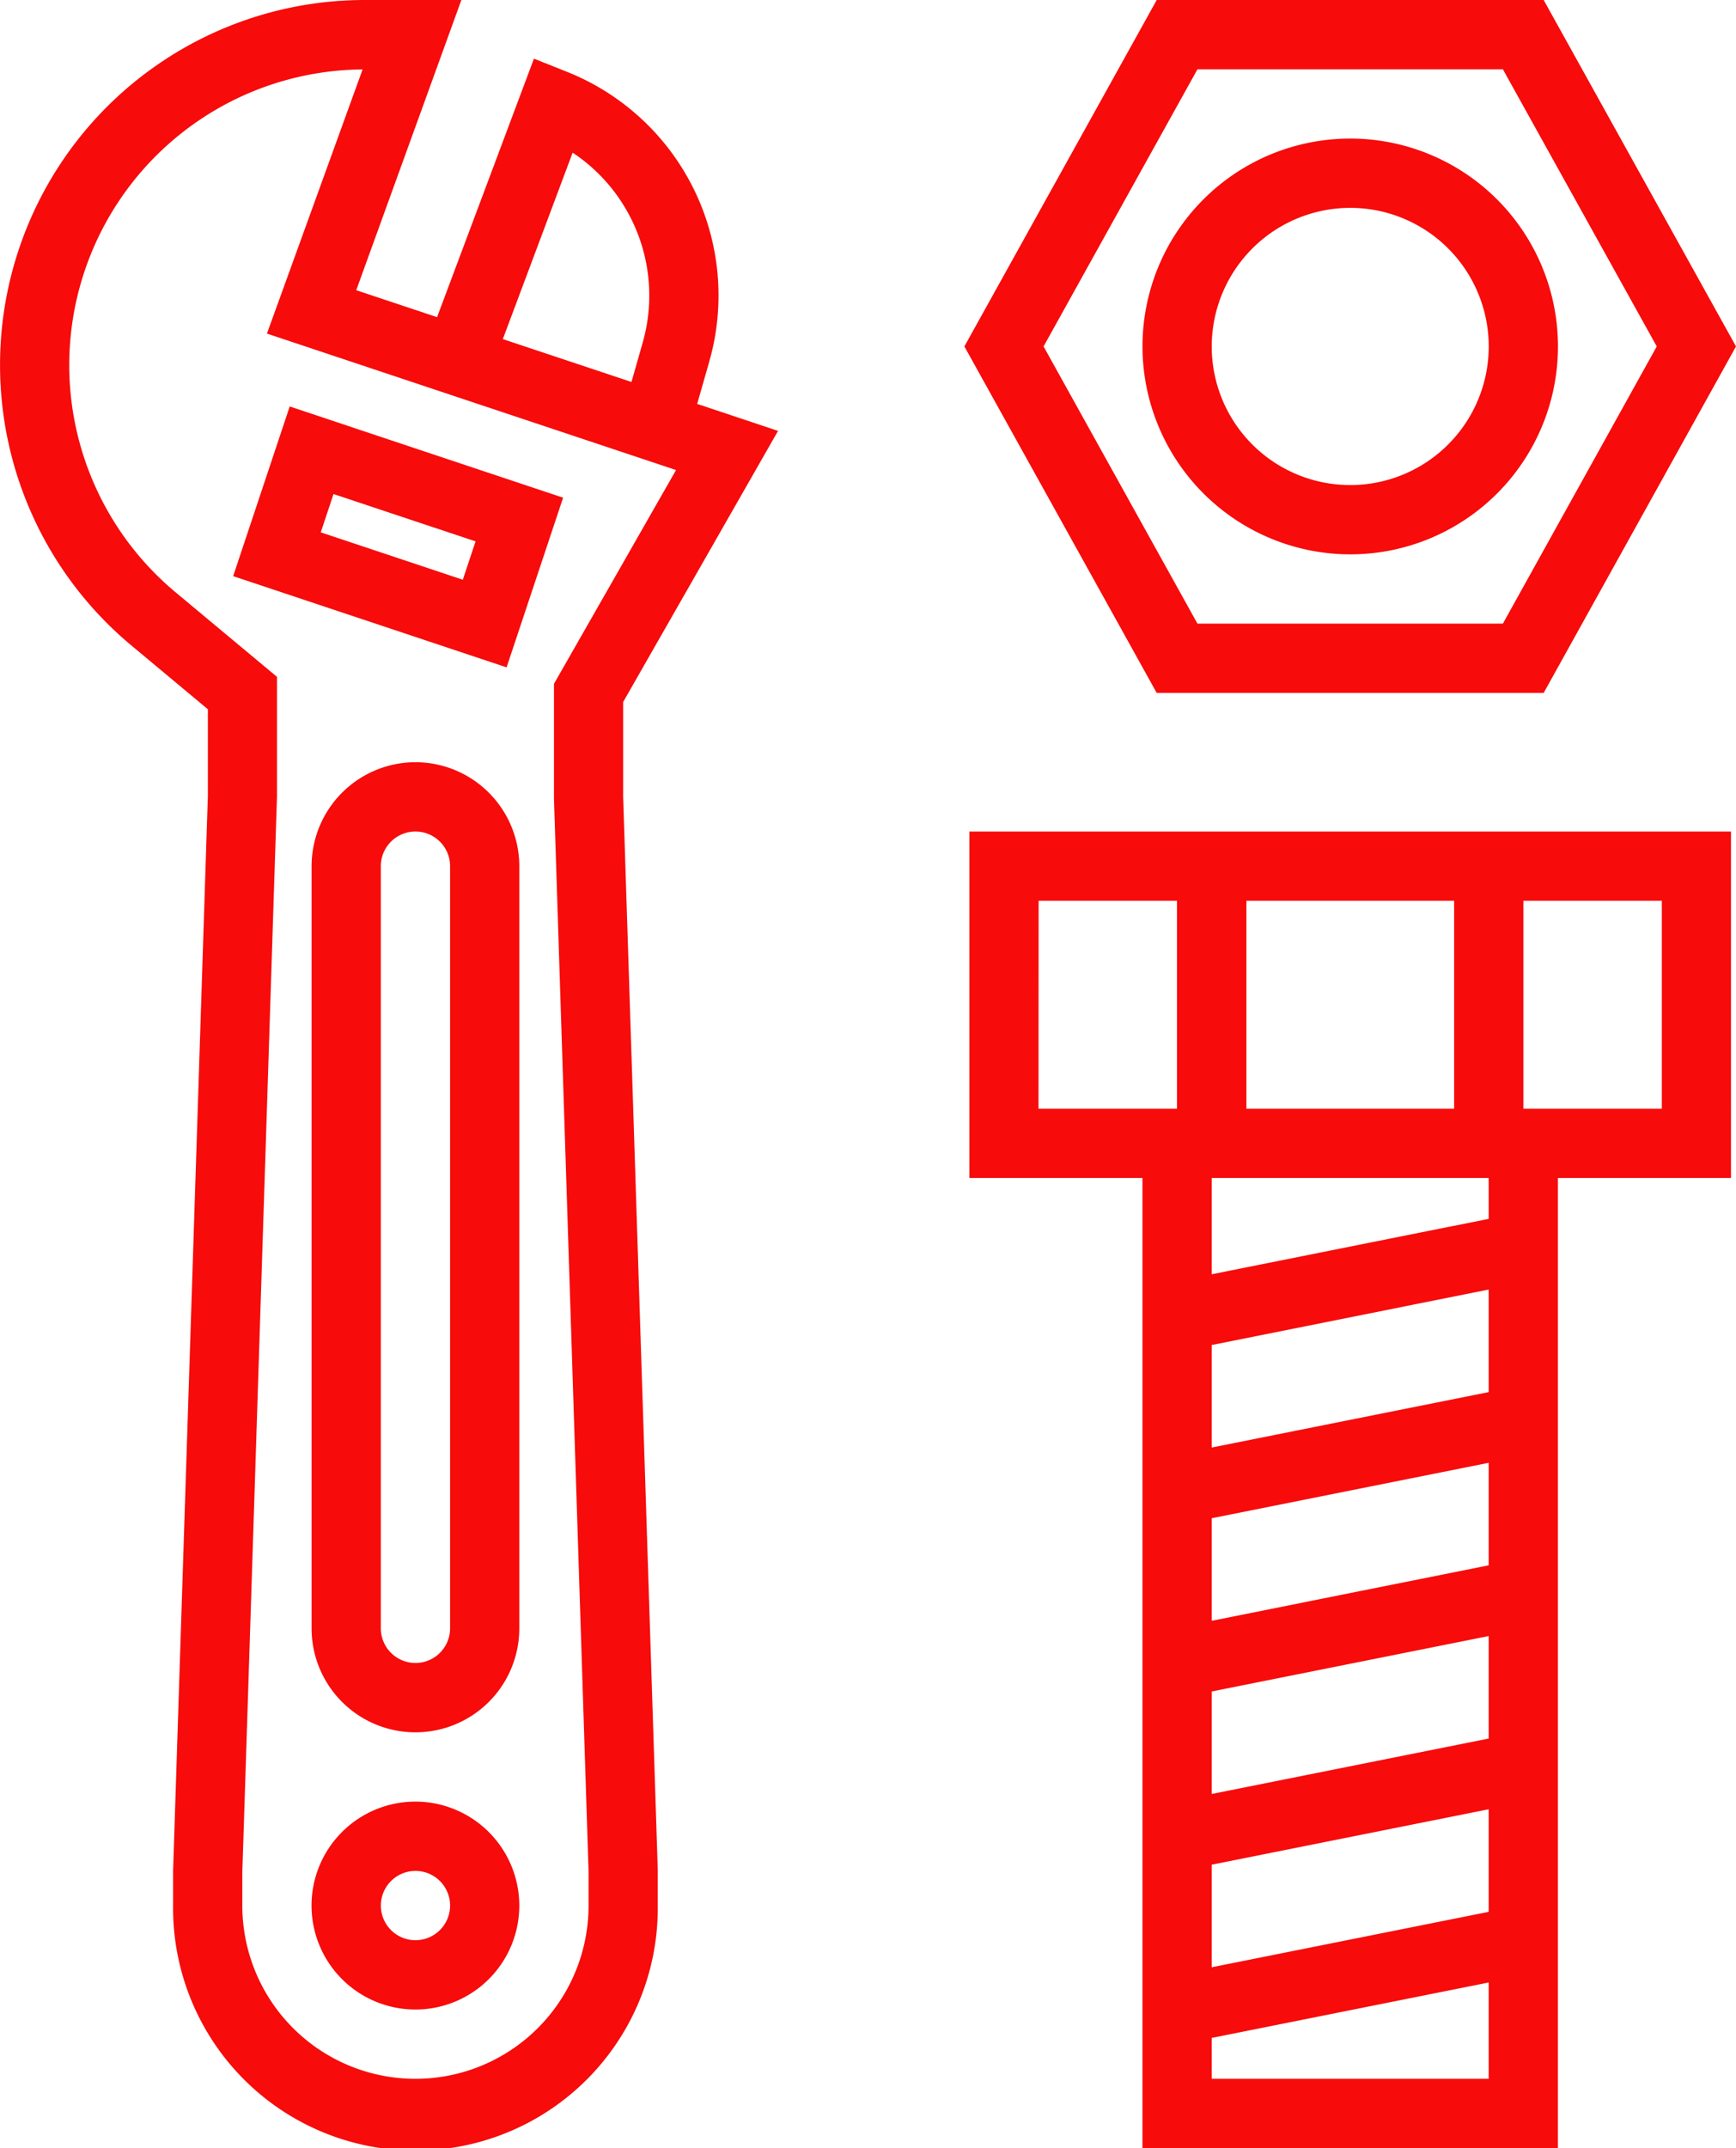 <svg xmlns="http://www.w3.org/2000/svg" width="68" height="84.079" viewBox="0 0 68 84.079">
  <g id="Group_258" data-name="Group 258" transform="translate(-544 -394)">
    <path id="Path_200" data-name="Path 200" d="M574.476,410.866l-3.167-1.057.467-1.635a9.421,9.421,0,0,0-5.573-11.365l-1.288-.514-3.795,10.119-3.166-1.055L562.072,394h-3.786a14.286,14.286,0,0,0-9.144,25.261l3,2.5v3.39L550.78,467.23v1.356a9.493,9.493,0,1,0,18.985,0v-1.4l-1.356-42v-3.709Zm-8.045-10.891a6.713,6.713,0,0,1,2.738,7.455l-.434,1.521-5.039-1.678Zm.623,67.255v1.356a6.781,6.781,0,0,1-13.562,0v-1.312l1.357-42.082v-4.7l-3.973-3.31a11.574,11.574,0,0,1,7.327-20.464l-3.747,10.339,16.025,5.341-4.782,8.368v4.474Zm0,0" fill="#f70b0b"/>
    <path id="Path_201" data-name="Path 201" d="M582.354,592.093a4.069,4.069,0,1,0,4.067,4.069,4.074,4.074,0,0,0-4.067-4.069Zm0,5.425a1.356,1.356,0,1,1,1.356-1.356,1.357,1.357,0,0,1-1.356,1.356Zm0,0" transform="translate(-22.08 -127.576)" fill="#f70b0b"/>
    <path id="Path_202" data-name="Path 202" d="M571.871,438.7l-2.215,6.641,10.71,3.571,2.214-6.641Zm6.78,6.782-5.564-1.855.5-1.5,5.564,1.854Zm0,0" transform="translate(-16.523 -28.79)" fill="#f70b0b"/>
    <path id="Path_203" data-name="Path 203" d="M582.354,477.808a4.074,4.074,0,0,0-4.069,4.069v29.834a4.068,4.068,0,1,0,8.136,0V481.877a4.073,4.073,0,0,0-4.067-4.069Zm1.356,33.9a1.356,1.356,0,1,1-2.713,0V481.877a1.356,1.356,0,0,1,2.713,0Zm0,0" transform="translate(-22.08 -53.974)" fill="#f70b0b"/>
    <path id="Path_204" data-name="Path 204" d="M672.808,421.122l7.534-13.562L672.808,394H657.651l-7.534,13.56,7.534,13.562Zm-13.562-24.409h11.965l6.027,10.847-6.027,10.849H659.246l-6.027-10.849Zm0,0" transform="translate(-68.342)" fill="#f70b0b"/>
    <path id="Path_205" data-name="Path 205" d="M677.851,425.512a8.137,8.137,0,1,0-8.136-8.138,8.146,8.146,0,0,0,8.136,8.138Zm0-13.562a5.425,5.425,0,1,1-5.424,5.424,5.43,5.43,0,0,1,5.424-5.424Zm0,0" transform="translate(-80.963 -9.814)" fill="#f70b0b"/>
    <path id="Path_206" data-name="Path 206" d="M650.668,498.99h6.78v37.971h16.273V498.99h6.78V485.429H650.668Zm21.7-10.849h5.424v8.138h-5.424Zm-10.849,0h8.137v8.138h-8.137ZM660.16,498.99h10.849v1.6l-10.849,2.169Zm0,6.537,10.849-2.17v4.014L660.16,509.54Zm0,6.78,10.849-2.169v4.013l-10.849,2.171Zm0,6.78,10.849-2.169v4.013L660.16,523.1Zm0,6.78,10.849-2.169v4.015l-10.849,2.169Zm0,6.78,10.849-2.169v3.77H660.16Zm-6.78-44.507H658.8v8.138h-5.424Zm0,0" transform="translate(-68.697 -58.882)" fill="#f70b0b"/>
  </g>
</svg>
